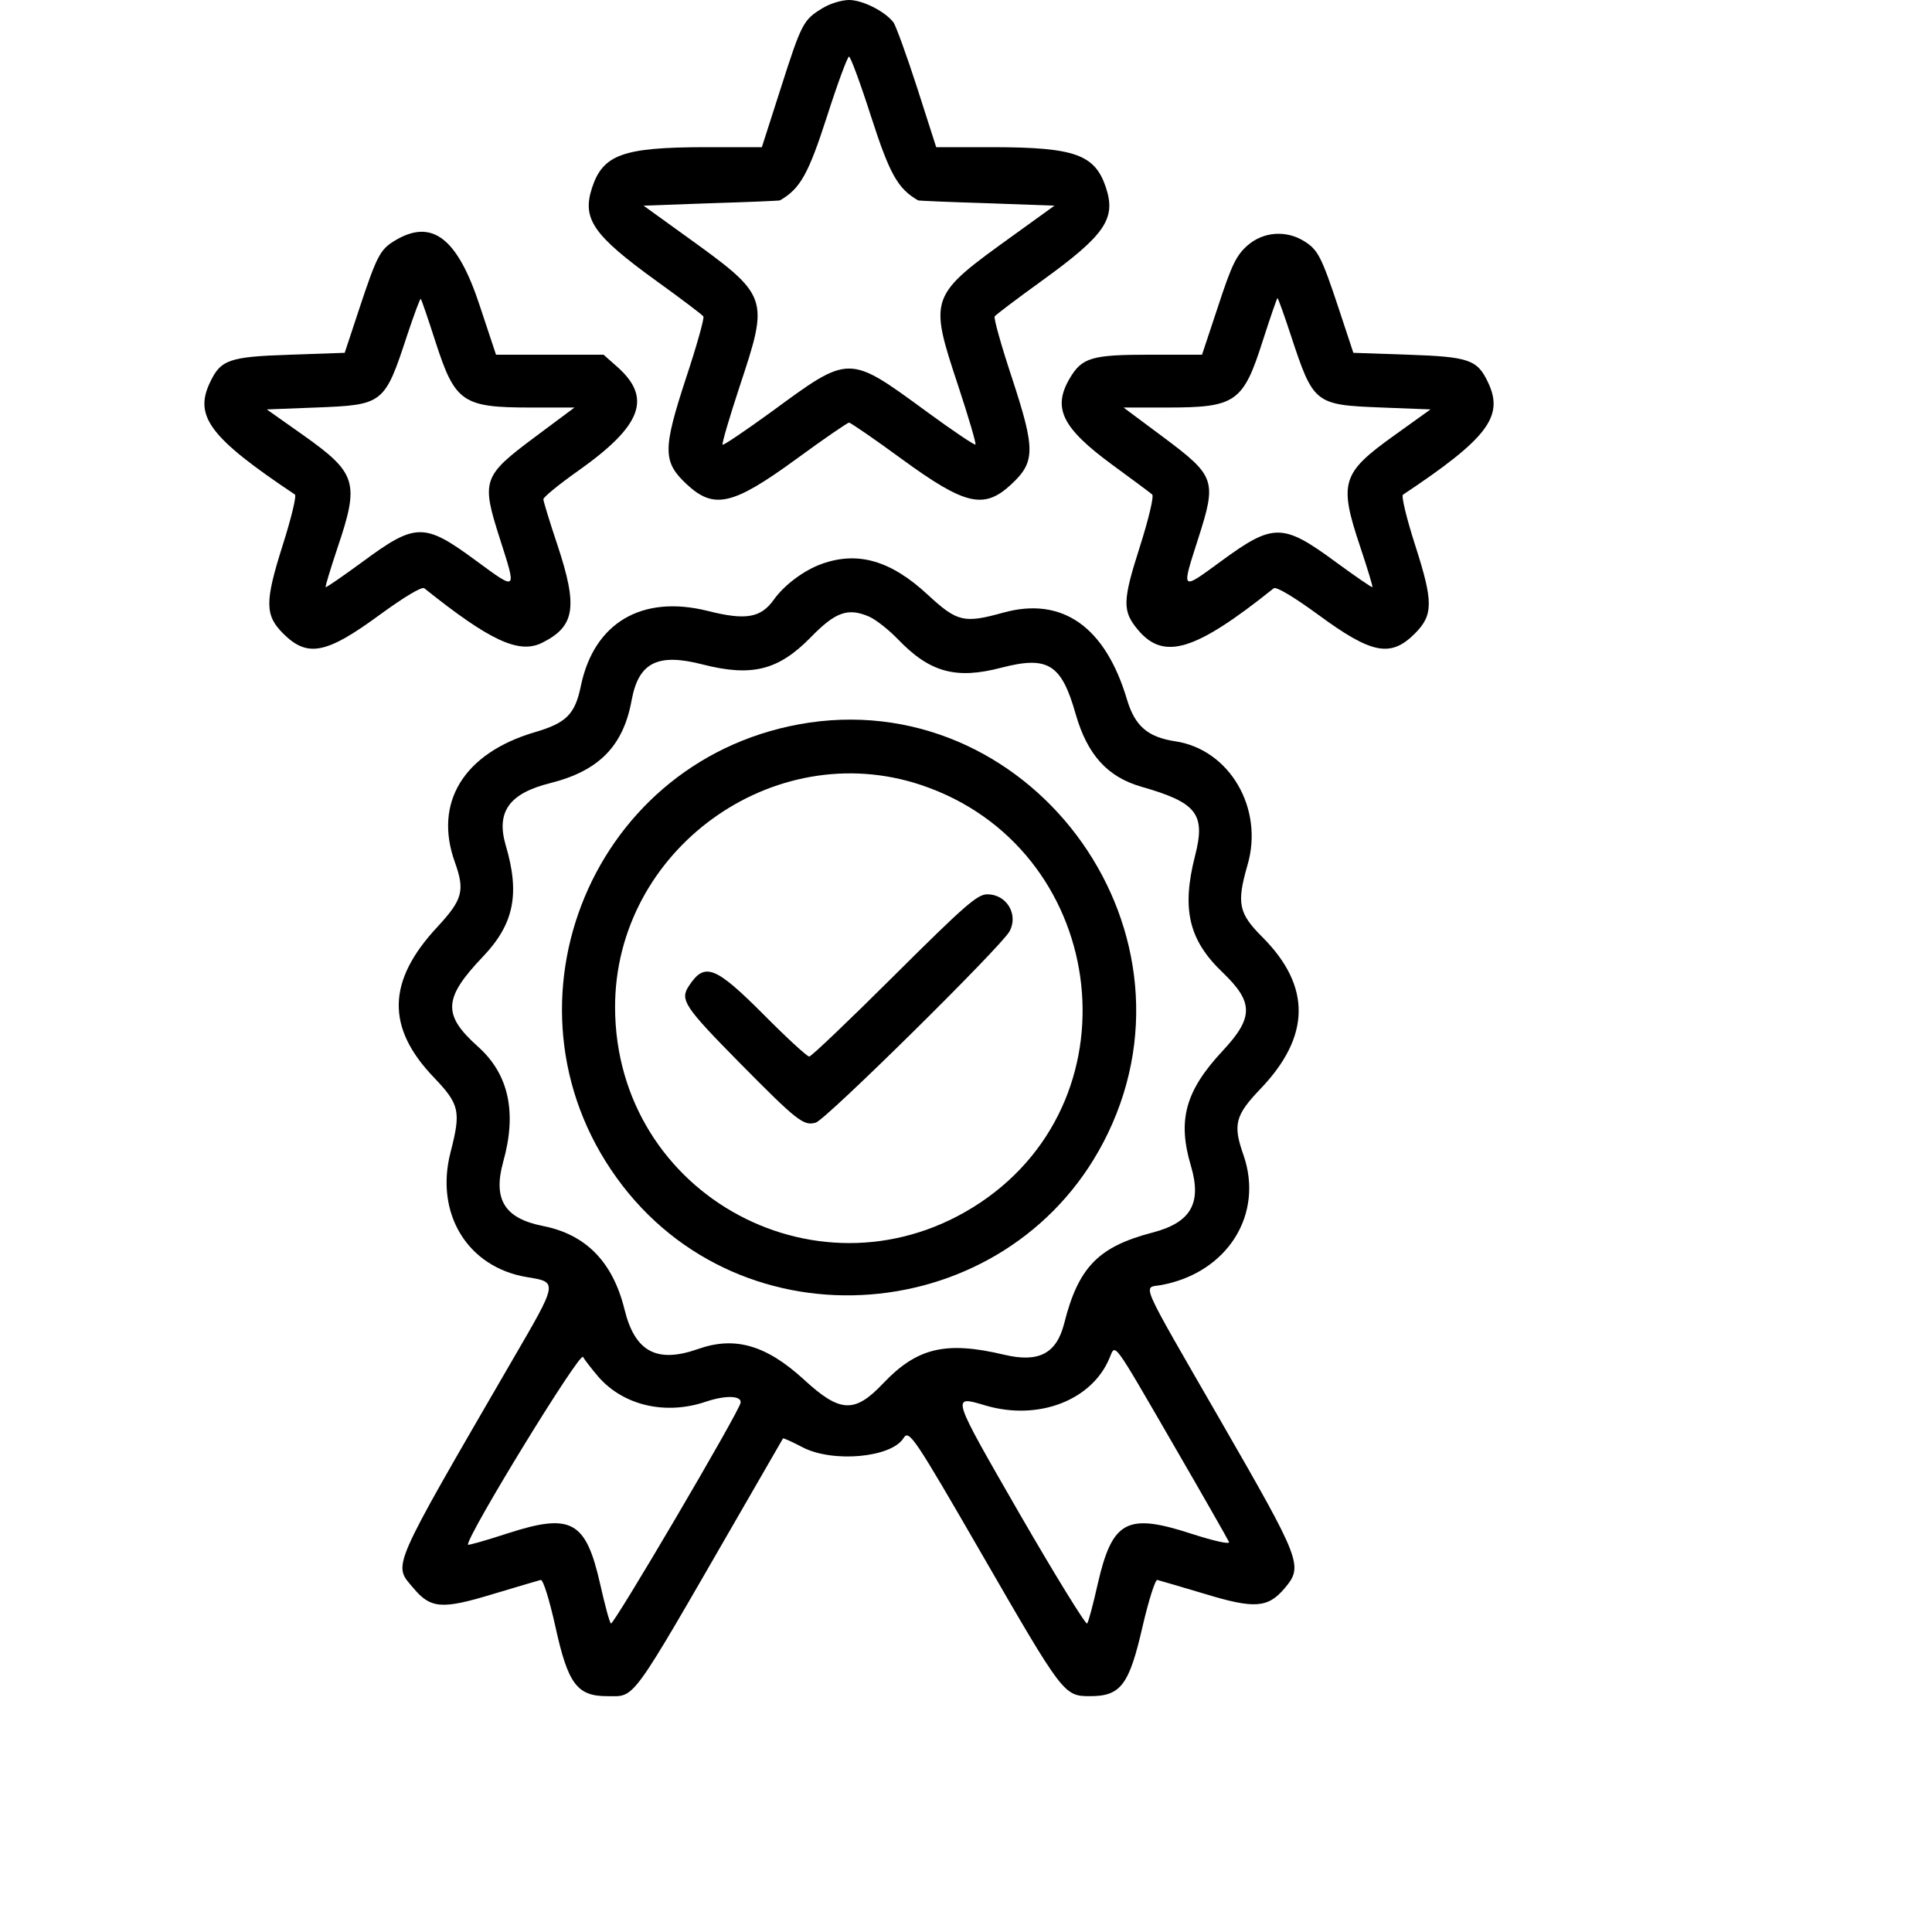 <?xml version="1.0" standalone="no"?>
<!DOCTYPE svg PUBLIC "-//W3C//DTD SVG 20010904//EN"
 "http://www.w3.org/TR/2001/REC-SVG-20010904/DTD/svg10.dtd">
<svg version="1.0" xmlns="http://www.w3.org/2000/svg"
 width="512pt" height="512pt" viewBox="0 0 512 512"
 preserveAspectRatio="xMidYMid meet">
<g transform="translate(0,512) scale(0.05,-0.05)"
fill="#000000" stroke="none">
<path d="M4360 10197 c-102 -62 -111 -78 -221 -422 l-101 -315 -304 0 c-432
-1 -538 -39 -596 -215 -54 -165 5 -251 341 -494 132 -95 244 -180 249 -188 6
-9 -35 -155 -91 -324 -125 -381 -125 -447 3 -566 144 -134 243 -112 579 133
146 107 273 194 281 194 8 0 135 -87 281 -194 336 -245 435 -267 579 -133 128
119 128 185 3 566 -56 169 -97 315 -91 324 5 8 117 93 249 188 336 243 395
329 341 494 -58 176 -164 214 -596 215 l-304 0 -101 315 c-56 173 -113 330
-126 347 -46 59 -164 118 -235 118 -38 0 -101 -19 -140 -43z m257 -575 c99
-307 142 -382 249 -444 2 -2 166 -9 364 -15 l359 -13 -219 -158 c-447 -322
-448 -324 -290 -801 54 -164 95 -303 90 -307 -4 -5 -119 72 -254 171 -423 309
-409 309 -832 -1 -135 -98 -249 -175 -254 -171 -5 5 36 144 90 308 158 477
157 479 -290 801 l-219 158 359 13 c198 6 362 13 364 15 107 62 150 137 249
444 56 175 109 318 117 318 8 0 61 -143 117 -318z"/>
<path d="M2090 8963 c-75 -46 -93 -79 -187 -363 l-76 -230 -290 -10 c-323 -11
-367 -26 -424 -147 -86 -180 1 -294 450 -594 10 -6 -20 -129 -66 -273 -94
-297 -93 -367 4 -464 128 -128 228 -109 511 99 133 97 224 151 237 141 347
-278 502 -350 624 -289 175 87 191 189 81 520 -41 122 -74 231 -74 241 0 11
83 79 185 151 339 240 393 387 204 553 l-70 62 -285 0 -285 0 -86 259 c-119
363 -255 465 -453 344z m218 -534 c104 -322 143 -349 506 -349 l231 0 -208
-155 c-280 -209 -287 -230 -187 -542 89 -279 93 -276 -128 -114 -274 202 -319
201 -601 -7 -105 -77 -192 -137 -195 -134 -3 3 26 98 64 212 116 343 100 393
-182 593 l-194 137 259 10 c360 14 365 17 486 386 36 108 68 194 71 190 4 -3
39 -106 78 -227z"/>
<path d="M6612 8939 c-59 -52 -84 -103 -155 -320 l-86 -259 -277 0 c-307 0
-359 -15 -424 -125 -93 -158 -41 -263 226 -459 107 -78 202 -149 211 -157 10
-9 -20 -134 -66 -278 -92 -288 -93 -340 -9 -440 137 -163 303 -112 719 221 13
10 104 -44 237 -141 283 -208 383 -227 511 -99 98 98 98 168 3 464 -46 143
-76 266 -66 272 448 298 537 415 451 595 -57 121 -101 136 -424 147 l-290 10
-76 230 c-94 284 -112 317 -187 363 -95 58 -215 49 -298 -24z m229 -474 c121
-367 126 -371 484 -385 l257 -10 -191 -137 c-281 -201 -296 -250 -181 -593 38
-114 67 -209 64 -212 -3 -3 -90 57 -194 133 -281 207 -331 207 -606 6 -217
-159 -213 -162 -124 116 100 312 93 333 -187 542 l-208 155 231 0 c364 0 403
27 507 354 40 124 75 226 78 226 3 0 35 -88 70 -195z"/>
<path d="M4355 7251 c-93 -33 -199 -112 -254 -190 -69 -96 -148 -110 -350 -59
-348 87 -602 -62 -672 -396 -31 -152 -77 -198 -245 -247 -376 -111 -537 -373
-423 -689 54 -151 41 -198 -92 -342 -268 -287 -274 -534 -18 -800 135 -142
143 -178 87 -395 -84 -325 90 -610 405 -662 165 -27 166 -22 -78 -441 -654
-1128 -632 -1079 -524 -1207 91 -109 151 -114 418 -33 130 39 245 73 257 76
13 2 45 -102 77 -244 67 -307 115 -372 275 -372 152 0 115 -50 692 950 130
226 238 412 240 416 2 3 49 -18 104 -47 160 -83 471 -55 535 49 29 47 57 4
413 -612 433 -750 437 -756 576 -756 163 0 207 60 278 370 32 138 67 248 78
246 12 -3 125 -36 252 -74 263 -80 334 -75 423 30 99 118 90 142 -339 887
-443 769 -413 702 -315 720 351 65 546 375 435 691 -56 159 -43 209 89 347
269 280 272 546 11 807 -126 126 -136 179 -78 381 88 300 -95 613 -383 656
-145 22 -213 80 -255 219 -115 389 -344 549 -656 463 -209 -58 -244 -50 -401
95 -195 181 -370 232 -562 163z m251 -279 c35 -15 105 -70 154 -121 168 -175
307 -213 547 -150 247 64 319 20 394 -245 62 -216 168 -334 349 -386 294 -84
341 -144 284 -366 -72 -282 -34 -446 146 -618 165 -158 165 -239 1 -415 -199
-213 -241 -368 -169 -610 59 -199 0 -301 -204 -354 -287 -75 -393 -184 -468
-483 -41 -159 -135 -208 -319 -164 -308 73 -460 37 -639 -151 -152 -161 -229
-158 -421 19 -200 183 -366 231 -561 162 -219 -77 -335 -15 -390 210 -62 251
-204 397 -432 442 -204 40 -266 141 -211 340 74 263 29 465 -133 610 -190 170
-185 257 27 479 163 172 196 331 119 590 -51 176 19 274 235 328 260 65 389
197 433 441 37 199 138 250 377 188 260 -66 400 -31 571 143 132 136 198 159
310 111z m1615 -4392 c156 -269 288 -501 293 -513 5 -14 -82 6 -203 45 -339
110 -416 68 -493 -268 -24 -107 -49 -201 -56 -209 -7 -8 -168 253 -357 580
-366 636 -365 630 -183 576 280 -83 566 26 659 252 32 76 11 105 340 -463z
m-3048 361 c134 -152 358 -203 572 -129 103 34 188 31 180 -8 -12 -55 -675
-1182 -687 -1169 -8 8 -33 102 -57 209 -76 336 -153 378 -490 269 -116 -38
-211 -65 -211 -60 0 56 593 1024 610 995 11 -19 49 -67 83 -107z"/>
<path d="M4235 6401 c-1128 -207 -1637 -1536 -935 -2446 683 -884 2086 -733
2572 278 533 1108 -433 2388 -1637 2168z m648 -322 c978 -328 1164 -1643 313
-2213 -833 -556 -1934 32 -1936 1035 -1 832 838 1441 1623 1178z"/>
<path d="M4740 5070 c-237 -236 -440 -430 -451 -430 -11 0 -118 98 -237 218
-262 263 -317 284 -401 156 -48 -73 -25 -109 269 -407 307 -311 340 -336 404
-317 54 16 985 935 1027 1014 48 90 -16 196 -118 196 -53 0 -120 -59 -493
-430z"/>
</g>
</svg>

